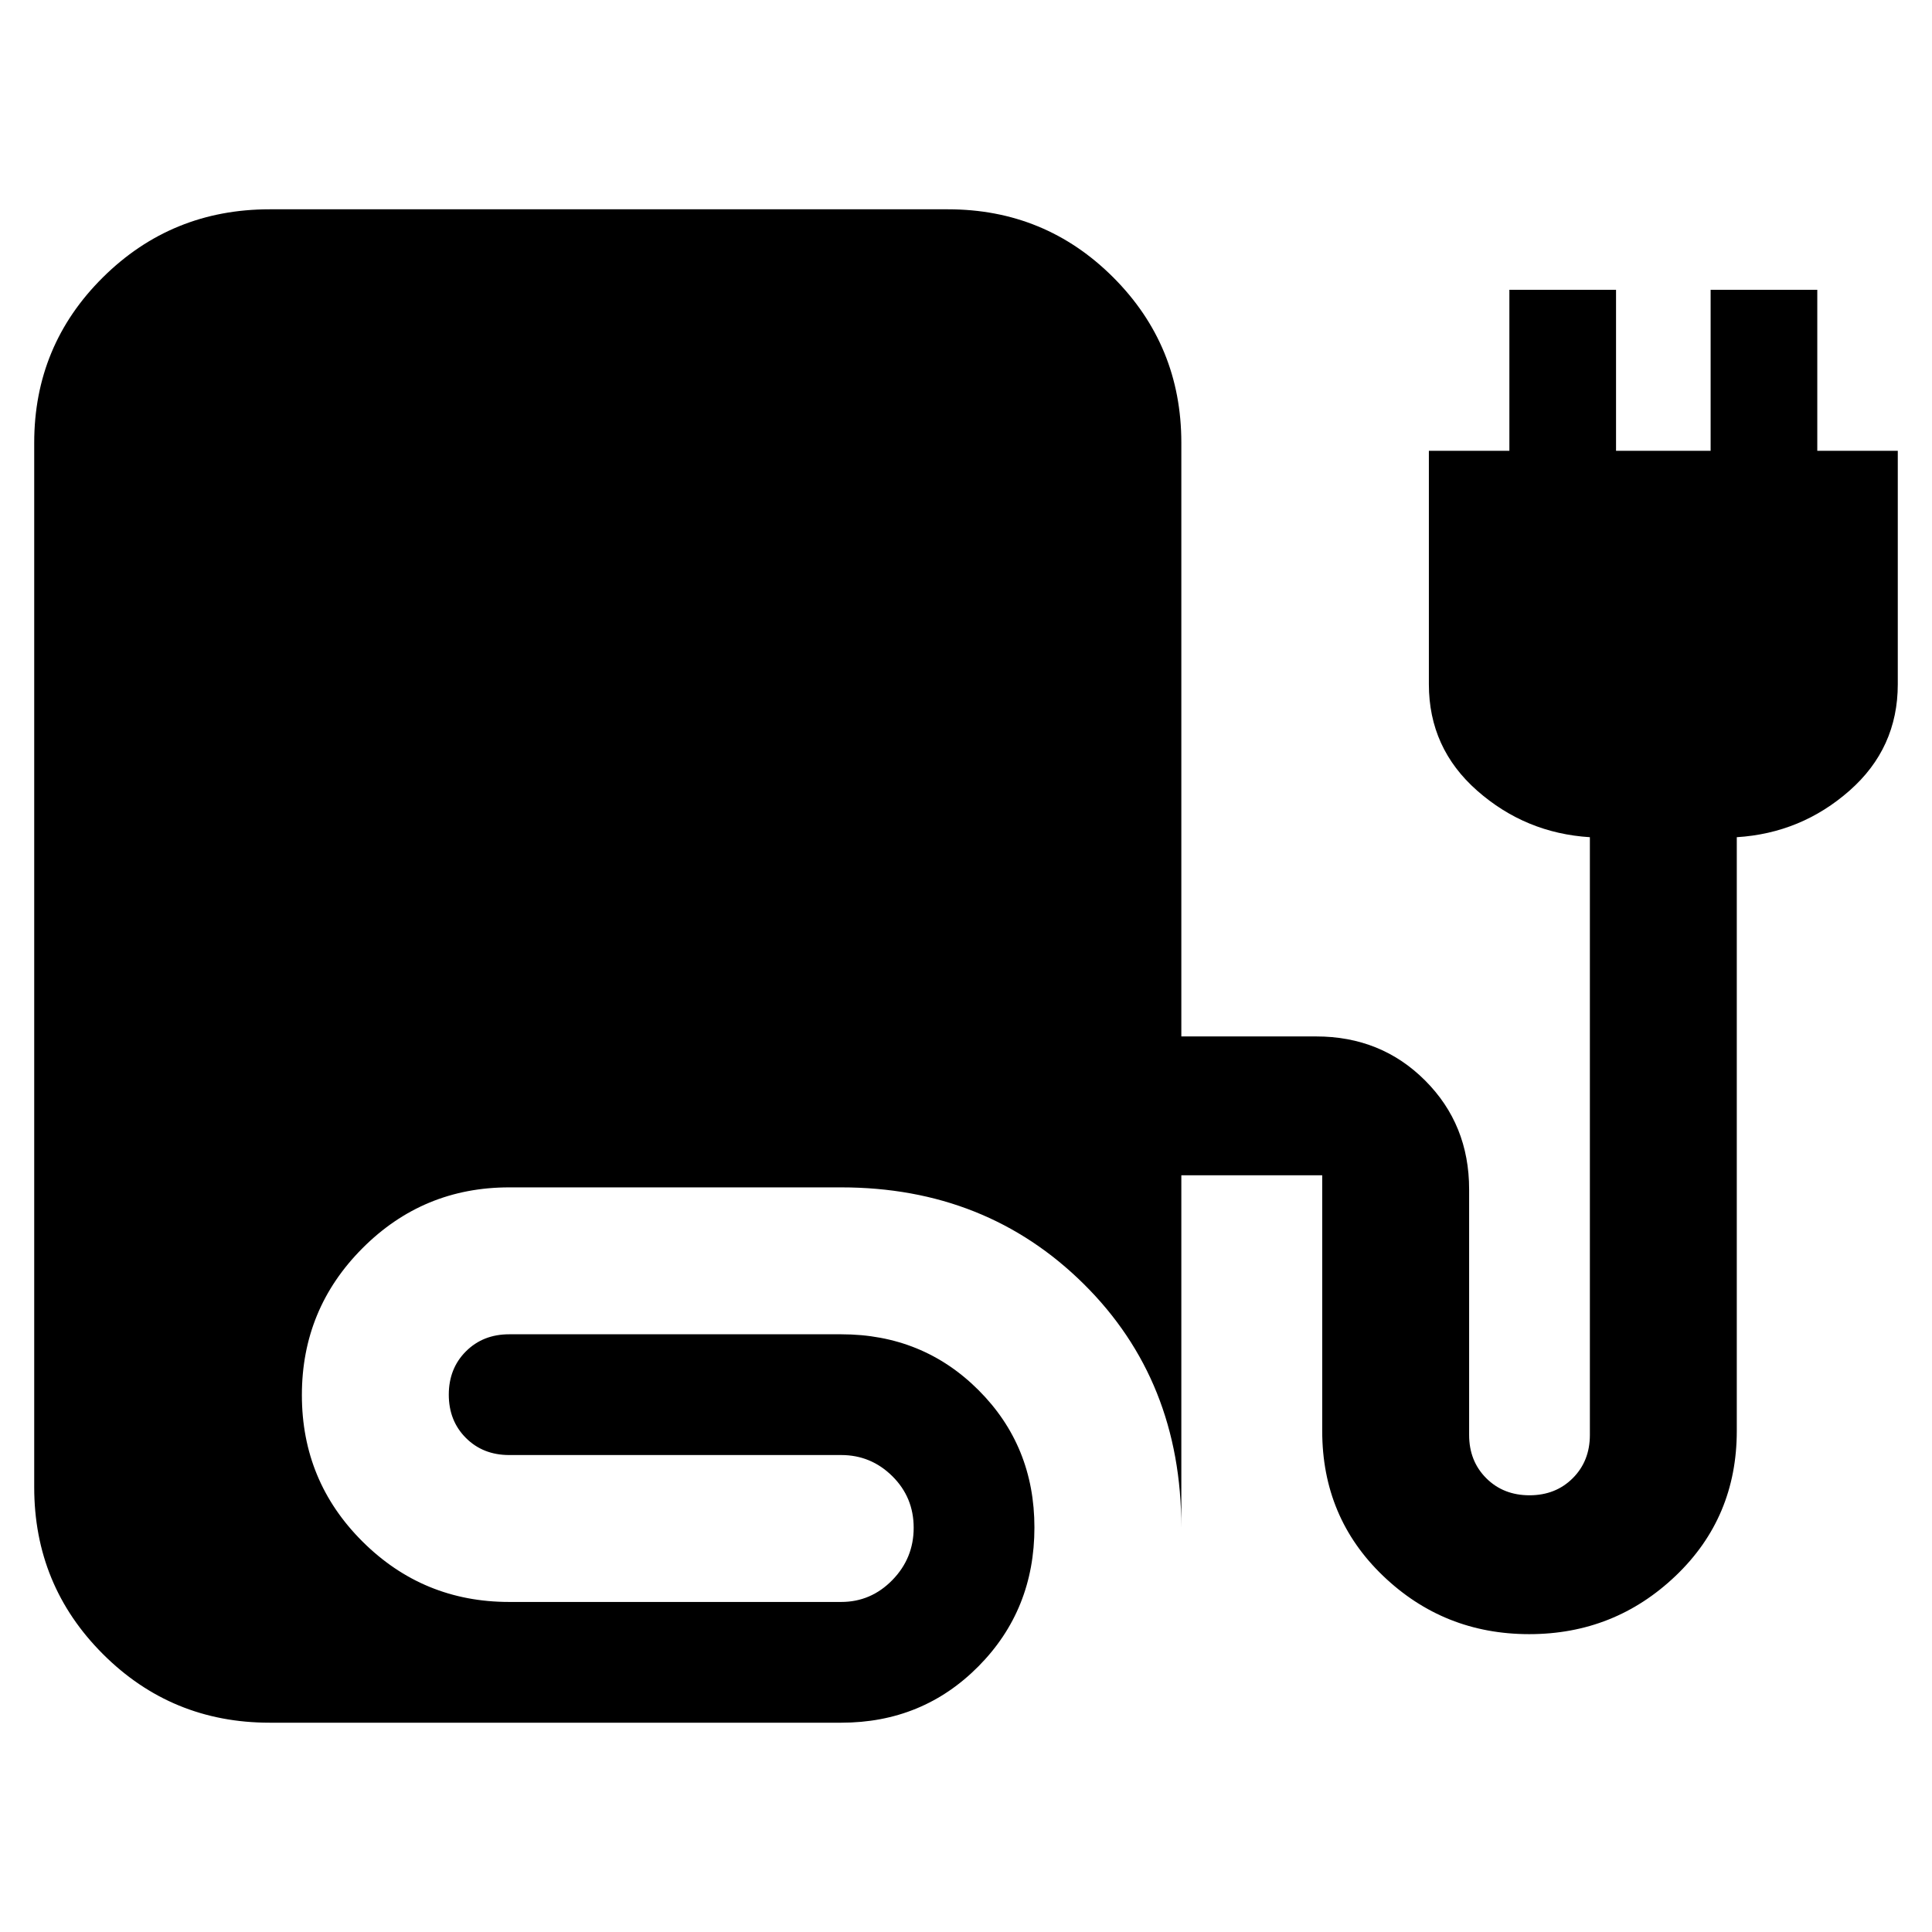 <svg xmlns="http://www.w3.org/2000/svg" height="48" viewBox="0 -960 960 960" width="48"><path d="M134-104q-48.75 0-82.88-34.13Q17-172.25 17-221v-519q0-48.33 34.12-82.17Q85.25-856 134-856h337q48.33 0 82.17 33.83Q587-788.33 587-740v295h67q32.24 0 54.12 21.88Q730-401.24 730-369v122q0 13 8.5 21.5T760-217q13 0 21.5-8.5T790-247v-297q-32-2-56-23.12T710-620v-116h40v-80h53v80h47v-80h53v80h40v116q0 31.76-24 52.88T863-544v295q0 43.04-30.37 72.02Q802.26-148 759.86-148q-42.4 0-72.63-28.98Q657-205.96 657-249v-127h-70v175q0-73-48.5-121T418-370H253q-42.72 0-72.86 30.2-30.14 30.19-30.14 73 0 42.8 30.14 72.8T253-164h165q14.77 0 25.39-10.86 10.61-10.86 10.61-26t-10.61-25.64Q432.77-237 418-237H253q-13 0-21.5-8.5T223-267q0-13 8.5-21.5T253-297h165q40.47 0 68.24 27.76Q514-241.48 514-201q0 40.89-27.76 68.94Q458.47-104 418-104H134Z"/></svg>